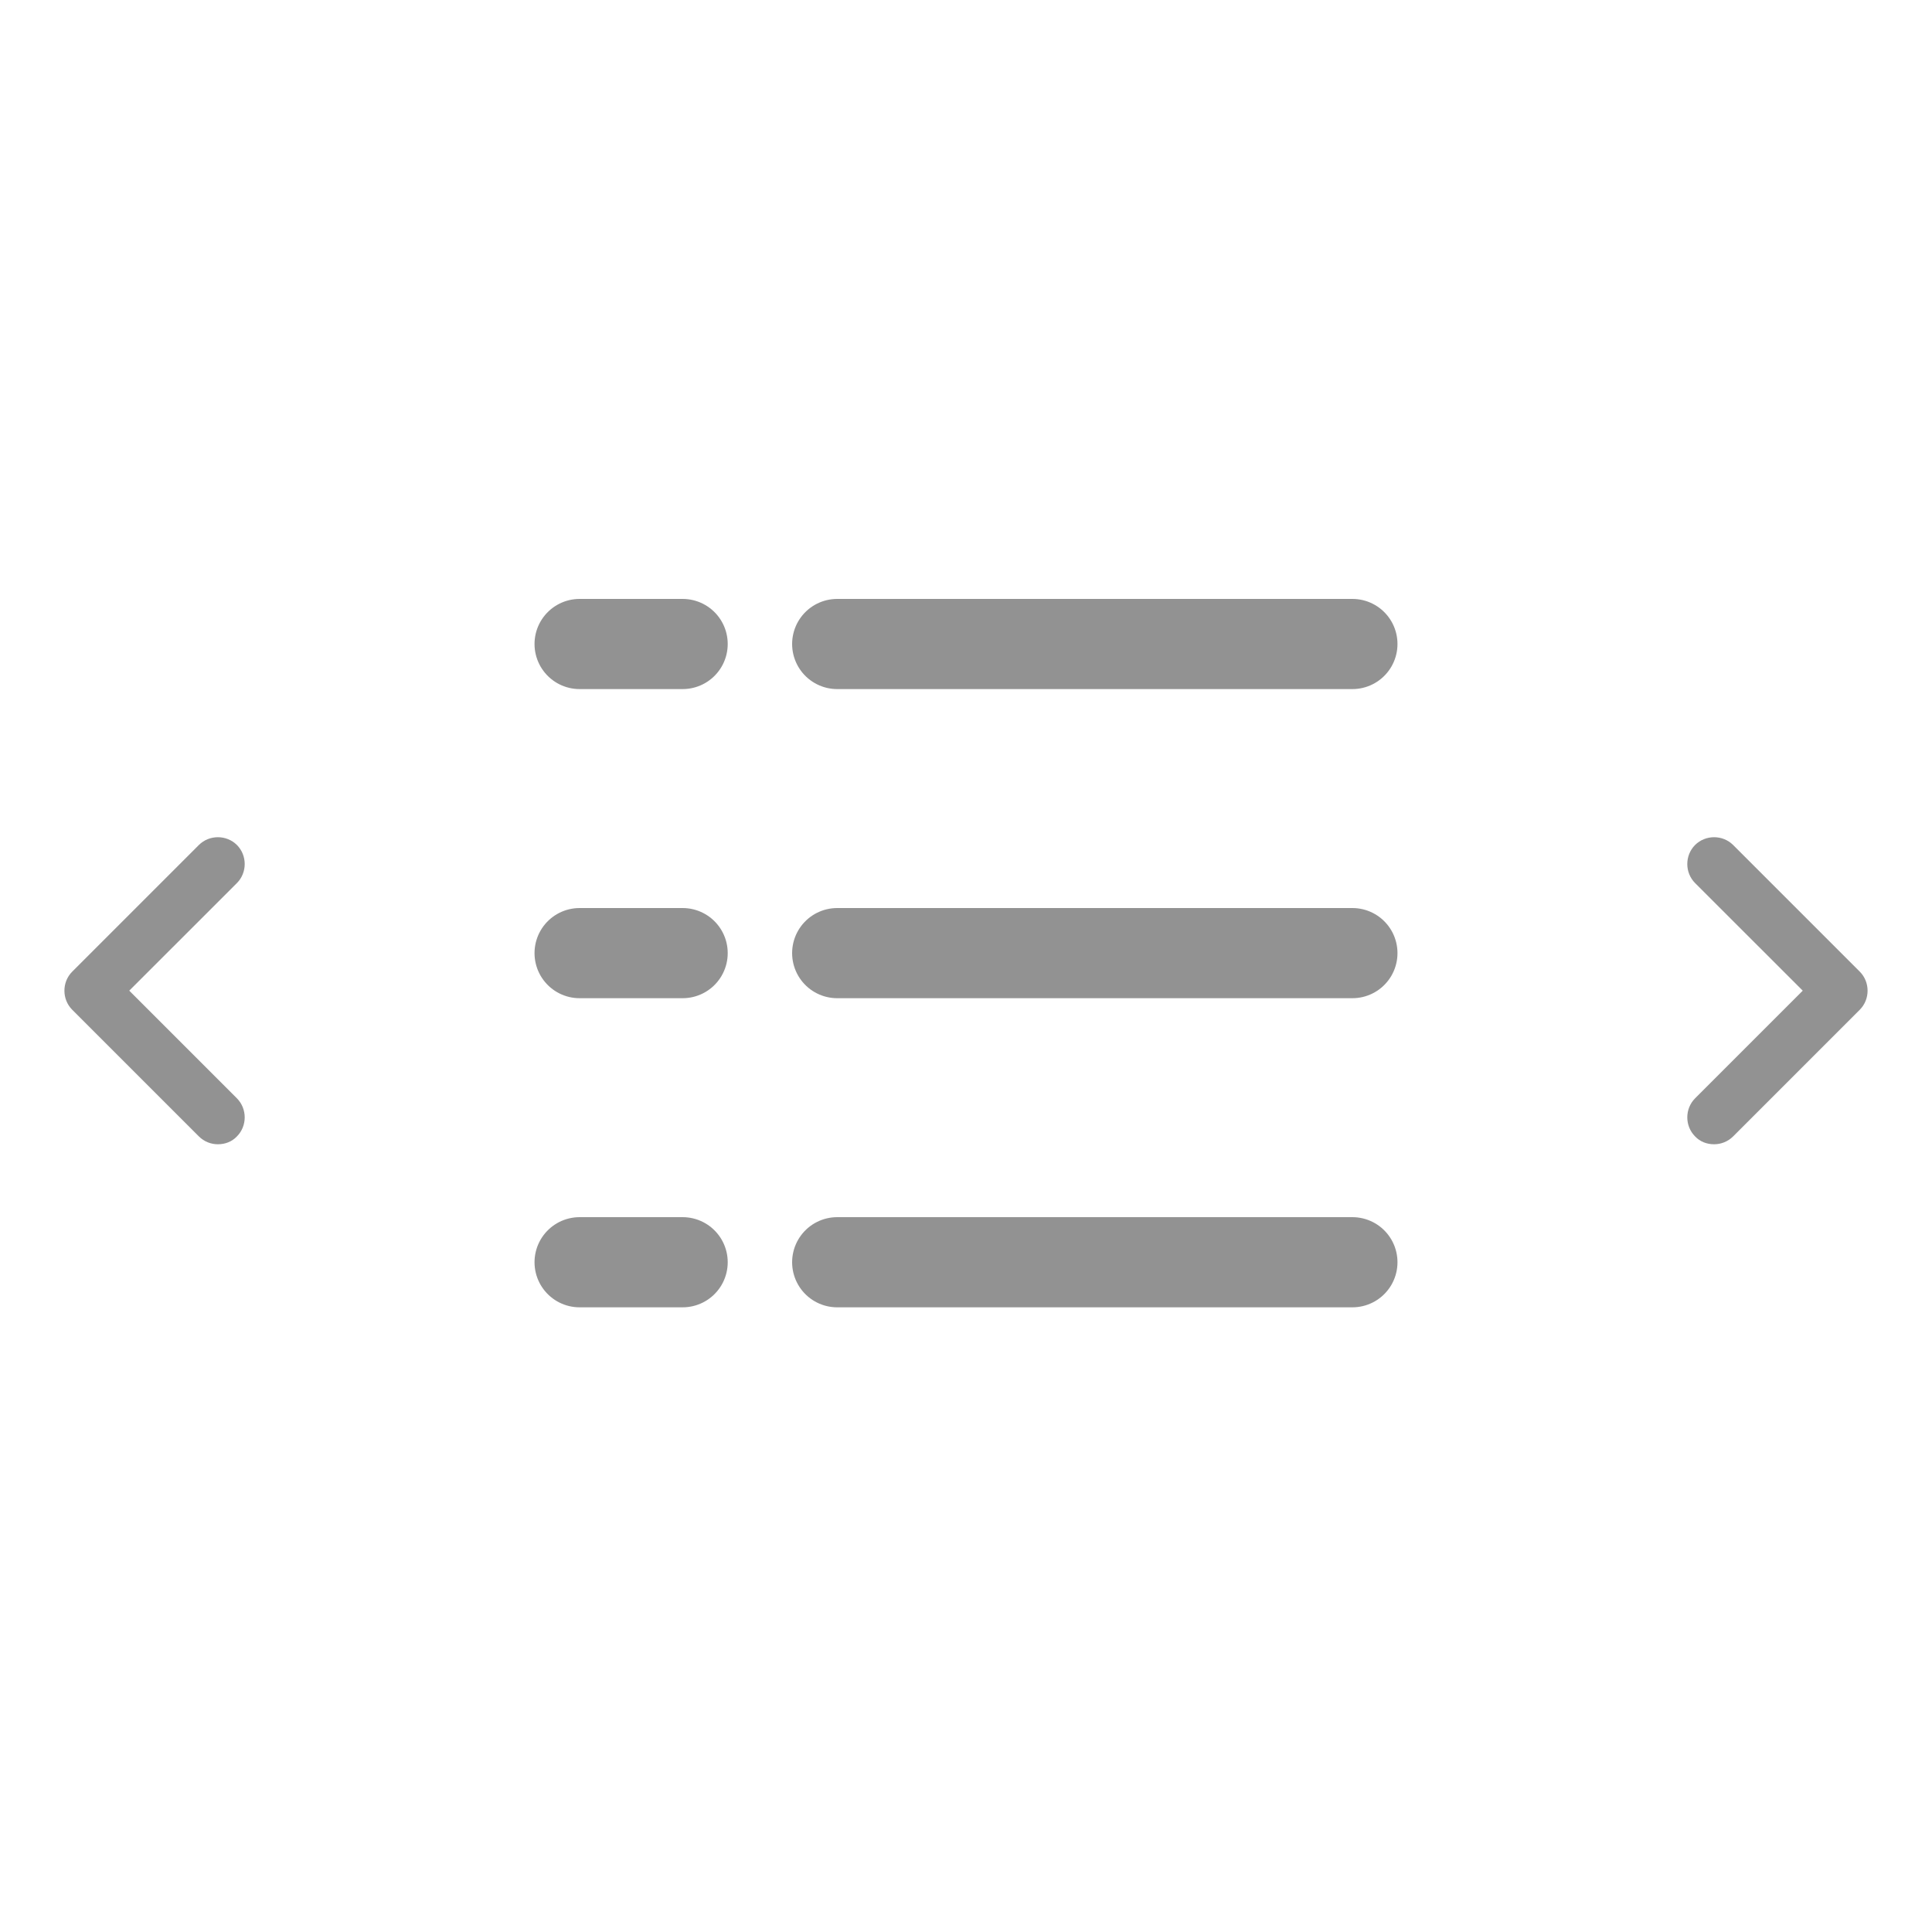 <svg width="30" height="30" viewBox="0 0 30 30" fill="none" xmlns="http://www.w3.org/2000/svg">
<path d="M13 14.8H21M13 10H21M13 19.6H21" stroke="#929292" stroke-width="1.4" stroke-linecap="round" stroke-linejoin="round"/>
<path d="M9 14.8H10.6M9 10H10.6M9 19.6H10.6" stroke="#929292" stroke-width="1.4" stroke-linecap="round" stroke-linejoin="round"/>
<path d="M3.383 17.768C3.278 17.768 3.172 17.729 3.088 17.646L1.121 15.679C0.96 15.517 0.96 15.25 1.121 15.088L3.088 13.121C3.25 12.96 3.517 12.96 3.679 13.121C3.84 13.283 3.84 13.55 3.679 13.712L2.007 15.383L3.679 17.055C3.84 17.217 3.84 17.484 3.679 17.646C3.601 17.729 3.495 17.768 3.383 17.768Z" fill="#929292"/>
<path d="M26.616 17.768C26.722 17.768 26.828 17.729 26.912 17.646L28.879 15.679C29.04 15.517 29.04 15.25 28.879 15.088L26.912 13.121C26.75 12.96 26.483 12.96 26.321 13.121C26.16 13.283 26.16 13.55 26.321 13.712L27.993 15.383L26.321 17.055C26.16 17.217 26.16 17.484 26.321 17.646C26.399 17.729 26.505 17.768 26.616 17.768Z" fill="#929292"/>
</svg>
